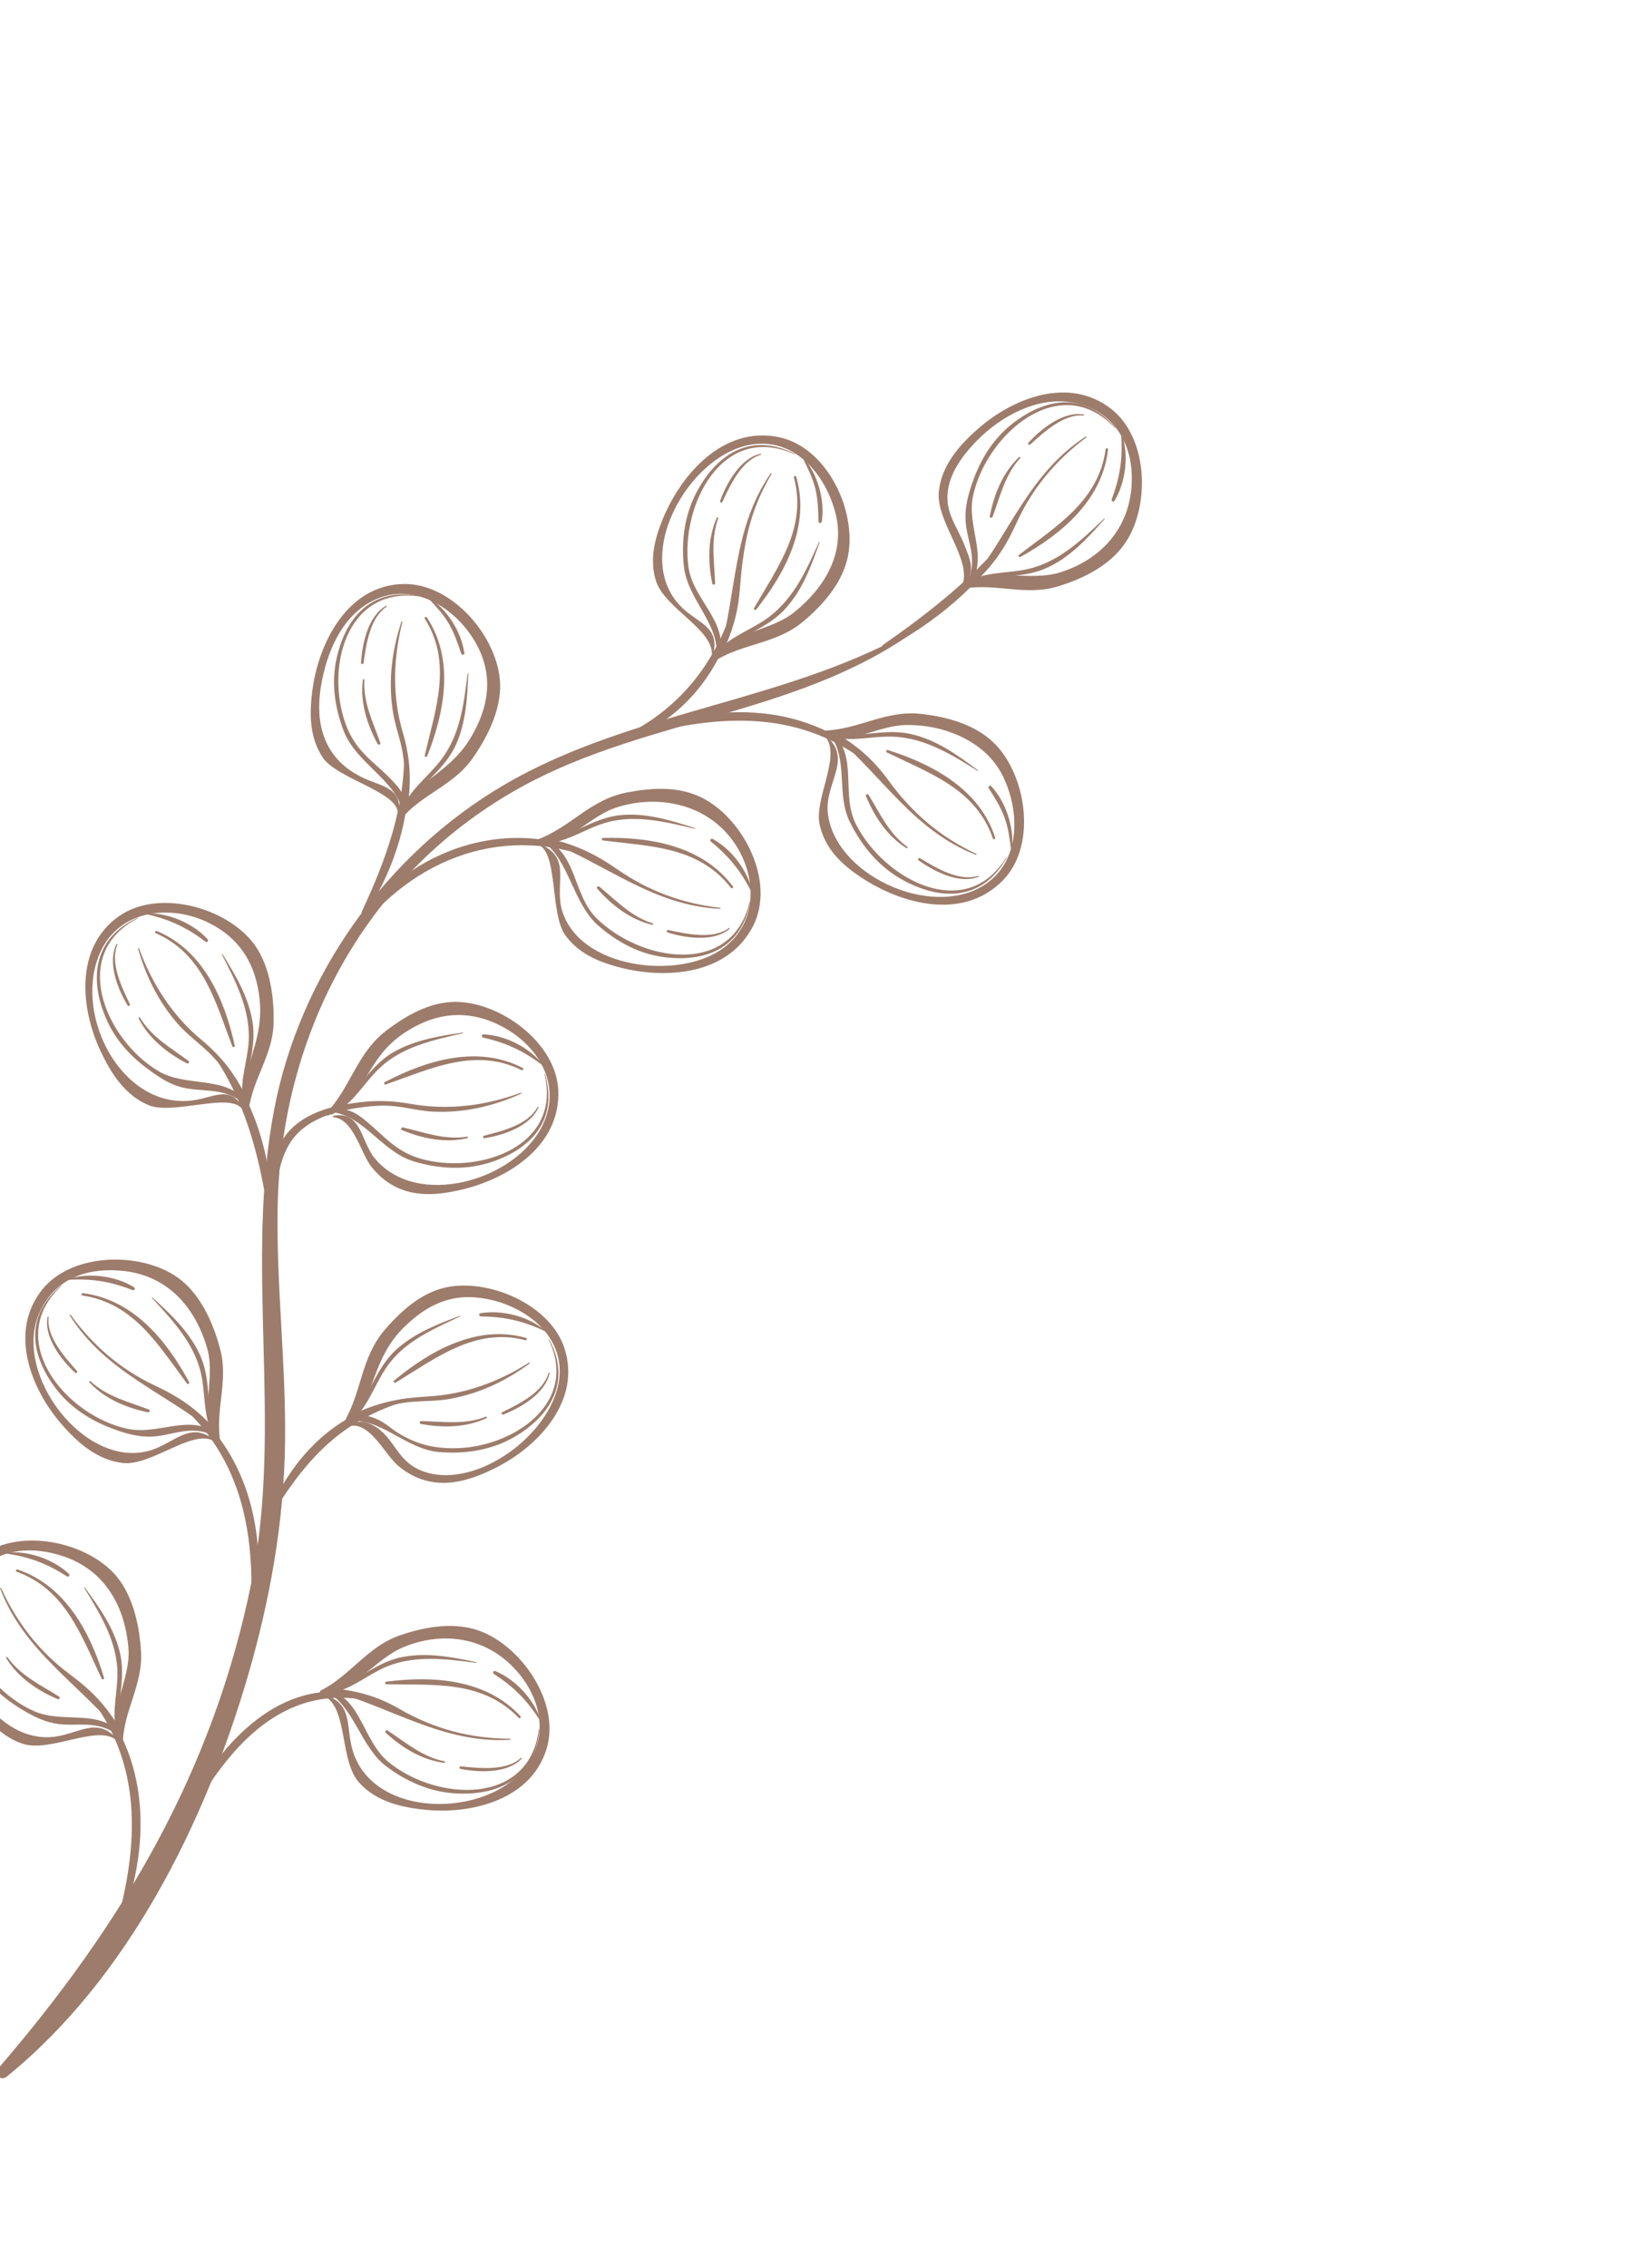 <svg width="335" height="463" viewBox="0 0 335 463" fill="none" xmlns="http://www.w3.org/2000/svg">
<g clip-path="url(#clip0_2799_12102)">
<path d="M188.24 127.622C161.636 143.477 129.536 144.653 102.944 160.236C78.917 174.315 61.275 199.063 56.016 226.423C49.89 258.293 57.847 290.77 51.401 322.806C43.633 361.419 25.036 392.793 -0.384 422.26C-1.423 423.465 0.183 424.869 1.357 423.919C26.128 403.868 41.875 372.13 50.652 342.06C55.137 326.695 58 310.683 58.225 294.657C58.451 278.598 56.435 262.596 56.712 246.535C57.33 210.701 75.013 177.725 107.037 160.347C132.806 146.363 164.537 145.78 188.326 127.762C188.409 127.7 188.332 127.567 188.24 127.622Z" fill="#9D7C6B"/>
<path d="M205.8 109.506C198.695 118.072 189.447 125.344 180.341 131.663C179.865 131.994 180.296 132.673 180.806 132.422C190.09 127.853 201.111 118.928 206.117 109.735C206.221 109.545 205.945 109.33 205.8 109.506Z" fill="#9D7C6B"/>
<path d="M196.703 119.97C199.318 116.693 198.341 114.59 196.948 111.117C195.483 107.467 193.171 104.826 193.577 100.581C193.938 96.799 196.309 93.417 198.857 90.664C203.463 85.687 210.536 81.47 217.448 81.969C225.637 82.561 230.825 88.56 231.173 96.701C231.587 106.373 226.052 113.721 216.829 116.759C210.151 118.959 202.307 115.482 196.42 119.589C196.115 119.802 196.331 120.215 196.674 120.156C203.403 118.992 209.539 121.745 216.233 119.668C221.624 117.995 227.179 115.182 230.216 110.273C234.911 102.685 234.437 89.26 226.938 83.436C218.357 76.771 206.969 81.199 199.736 87.566C195.875 90.964 192.276 95.078 191.767 100.409C191.172 106.64 198.874 114.5 196.439 119.778C196.365 119.937 196.58 120.123 196.703 119.97Z" fill="#9D7C6B"/>
<path d="M227.819 87.272C221.858 80.364 214.349 80.838 207.206 86.171C203.248 89.125 200.577 93.21 198.893 97.794C197.968 100.311 197.187 102.903 197.214 105.604C197.261 110.422 200.035 113.825 197.468 119.185C197.339 119.453 197.713 119.77 197.916 119.509C202.196 114.008 197.39 107.671 198.752 101.271C201.435 88.656 216.484 75.466 227.747 87.347C227.794 87.397 227.862 87.322 227.819 87.272Z" fill="#9D7C6B"/>
<path d="M221.4 84.626C217.248 83.866 212.69 87.51 210.084 90.368C209.855 90.619 210.216 90.953 210.462 90.729C213.175 88.262 217.35 84.385 221.353 84.831C221.484 84.845 221.535 84.651 221.4 84.626Z" fill="#9D7C6B"/>
<path d="M208.154 93.313C204.831 96.497 203.048 100.885 202.186 105.349C202.112 105.734 202.635 105.829 202.764 105.48C204.332 101.249 205.259 96.971 208.381 93.529C208.518 93.379 208.299 93.174 208.154 93.313Z" fill="#9D7C6B"/>
<path d="M225.857 91.665C224.431 102.218 215.908 107.306 208.183 113.236C207.92 113.438 208.156 113.849 208.456 113.682C216.975 108.966 225.187 101.993 226.332 91.774C226.367 91.467 225.899 91.35 225.857 91.665Z" fill="#9D7C6B"/>
<path d="M229.034 88.775C229.341 93.613 228.809 97.343 227.092 101.888C226.945 102.277 227.449 102.577 227.676 102.202C229.962 98.413 230.595 92.951 229.204 88.746C229.174 88.654 229.027 88.673 229.034 88.775Z" fill="#9D7C6B"/>
<path d="M225.534 105.866C220.726 110.47 215.796 115.163 209.006 116.353C204.815 117.087 200.82 116.783 197.054 119.03C196.856 119.148 197.002 119.505 197.224 119.408C202.415 117.134 208.299 118.31 213.51 116.065C218.442 113.94 222.143 109.891 225.634 105.962C225.694 105.895 225.598 105.804 225.534 105.866Z" fill="#9D7C6B"/>
<path d="M221.774 89.128C210.299 96.567 206.377 108.584 198.238 118.96C198.031 119.224 198.364 119.549 198.616 119.321C203.045 115.317 205.305 111.871 207.737 106.557C210.943 99.552 215.723 93.921 221.883 89.306C221.989 89.227 221.888 89.053 221.774 89.128Z" fill="#9D7C6B"/>
<path d="M179.852 157.432C167.089 143.732 148.408 142.894 131.509 149.032C130.972 149.227 131.209 150.026 131.766 149.883C149.261 145.418 165.358 145.259 179.579 157.718C179.771 157.887 180.024 157.618 179.852 157.432Z" fill="#9D7C6B"/>
<path d="M168.866 150.769C171.572 154.876 166.296 163.201 167.428 168.321C168.395 172.699 171.138 175.706 174.703 178.276C183.175 184.384 196.355 188.247 204.758 179.816C211.578 172.972 209.888 159.581 203.97 152.658C200.07 148.094 193.724 146.313 187.95 145.715C180.824 144.976 175.422 148.888 168.487 149.133C168.192 149.143 168.056 149.593 168.35 149.721C174.13 152.232 178.949 148.162 184.905 148.009C192.667 147.81 201.274 151.232 204.801 158.317C208.407 165.56 208.571 175.98 200.892 180.76C189.892 187.608 170.224 178.417 169.075 165.733C168.55 159.933 173.954 155.154 169.12 150.564C168.987 150.438 168.762 150.611 168.866 150.769Z" fill="#9D7C6B"/>
<path d="M205.544 175.049C197.106 188.606 180.415 179.32 174.815 168.196C171.728 162.062 175.378 154.223 169.905 149.545C169.679 149.351 169.274 149.627 169.475 149.893C173.375 155.032 170.782 161.939 173.534 167.65C175.949 172.661 179.593 177.027 184.518 179.697C192.762 184.168 200.923 183.527 205.636 175.098C205.67 175.039 205.58 174.992 205.544 175.049Z" fill="#9D7C6B"/>
<path d="M199.801 178.787C195.863 180.017 191.17 177.14 187.91 175.182C187.615 175.004 187.397 175.453 187.663 175.643C190.819 177.883 195.911 180.534 199.862 178.987C199.986 178.939 199.932 178.746 199.801 178.787Z" fill="#9D7C6B"/>
<path d="M185.32 172.862C181.549 170.138 179.798 166.078 177.419 162.257C177.247 161.981 176.75 162.177 176.883 162.497C178.626 166.708 181.244 170.699 185.172 173.138C185.348 173.247 185.479 172.976 185.32 172.862Z" fill="#9D7C6B"/>
<path d="M203.286 171.021C200.171 161.205 190.623 156.019 181.336 153.103C181.054 153.014 180.891 153.46 181.154 153.588C189.903 157.853 199.364 161.077 202.818 171.162C202.92 171.458 203.381 171.322 203.286 171.021Z" fill="#9D7C6B"/>
<path d="M206.693 173.393C207.229 168.985 205.49 163.724 202.473 160.478C202.216 160.201 201.763 160.577 201.962 160.891C203.181 162.809 204.345 164.634 205.152 166.78C205.961 168.932 206.216 171.113 206.521 173.376C206.533 173.466 206.68 173.499 206.693 173.393Z" fill="#9D7C6B"/>
<path d="M199.753 157.237C195.529 154.088 191.143 150.92 185.894 149.801C180.329 148.615 174.831 150.86 169.243 149.76C168.974 149.707 168.897 150.085 169.15 150.168C173.248 151.525 176.83 150.485 181.031 150.366C188.116 150.165 193.903 153.729 199.672 157.349C199.738 157.39 199.816 157.285 199.753 157.237Z" fill="#9D7C6B"/>
<path d="M199.424 174.307C191.963 170.784 186.304 165.93 181.469 159.284C178.389 155.05 175.096 152.216 170.571 149.547C170.32 149.399 170.04 149.774 170.267 149.966C180.32 158.503 186.569 169.492 199.325 174.492C199.447 174.539 199.548 174.366 199.424 174.307Z" fill="#9D7C6B"/>
<path d="M83.348 285.427C69.829 287.295 60.579 296.082 55.099 308.221C54.864 308.743 55.578 309.127 55.883 308.641C63.105 297.109 70.118 289.777 83.412 285.813C83.62 285.751 83.576 285.395 83.348 285.427Z" fill="#9D7C6B"/>
<path d="M71.764 291.052C75.743 290.54 78.67 296.976 81.377 299.255C82.981 300.605 84.829 301.63 86.862 302.199C91.909 303.609 96.941 301.817 101.432 299.537C110.166 295.104 118.806 285.724 115.269 275.13C112.389 266.505 100.601 261.315 92.03 262.623C86.566 263.457 82.291 267.235 78.767 271.255C73.608 277.141 74.026 284.028 70.167 290.496C70.009 290.761 70.35 291.081 70.606 290.911C72.913 289.374 73.801 288.064 74.862 285.396C76.964 280.114 78.116 275.311 82.368 271.089C87.323 266.168 92.436 263.833 99.417 265.153C106.557 266.504 114.102 271.614 114.325 279.539C114.653 291.134 98.567 303.885 87.224 300.605C80.786 298.743 80.907 293.355 76.055 290.874C74.304 289.978 73.503 290.003 71.711 290.73C71.552 290.794 71.565 291.078 71.764 291.052Z" fill="#9D7C6B"/>
<path d="M112.041 273.392C118.436 286.501 104.589 295.58 92.774 295.634C88.515 295.653 85.258 294.835 81.656 292.725C80.147 291.841 78.897 290.598 77.309 289.84C75.14 288.804 73.528 288.652 71.274 289.519C70.996 289.625 71.03 290.098 71.365 290.064C77.791 289.414 82.961 295.824 89.63 296.404C94.998 296.872 100.475 296.028 105.163 293.277C112.953 288.704 116.608 281.524 112.13 273.338C112.097 273.278 112.012 273.333 112.041 273.392Z" fill="#9D7C6B"/>
<path d="M112.066 280.248C110.907 284.231 106.039 286.578 102.582 288.286C102.318 288.417 102.518 288.868 102.794 288.76C106.458 287.321 111.372 284.458 112.27 280.294C112.299 280.162 112.104 280.119 112.066 280.248Z" fill="#9D7C6B"/>
<path d="M99.27 289.187C94.935 290.896 90.539 290.165 86.027 290.092C85.693 290.086 85.641 290.617 85.972 290.677C90.442 291.494 95.234 291.458 99.397 289.472C99.557 289.395 99.436 289.122 99.27 289.187Z" fill="#9D7C6B"/>
<path d="M107.417 273.102C97.557 270.286 87.863 275.689 80.469 281.844C80.237 282.037 80.549 282.397 80.795 282.247C89.03 277.253 97.073 270.904 107.309 273.578C107.614 273.658 107.719 273.188 107.417 273.102Z" fill="#9D7C6B"/>
<path d="M111.269 271.526C107.813 268.68 102.514 267.323 98.112 268.079C97.727 268.145 97.862 268.723 98.22 268.727C103.076 268.784 106.755 269.624 111.168 271.666C111.252 271.705 111.349 271.592 111.269 271.526Z" fill="#9D7C6B"/>
<path d="M93.929 268.604C89.448 270.273 84.962 272.018 81.291 275.182C76.508 279.303 75.376 285.665 71.106 290.194C70.916 290.396 71.206 290.65 71.409 290.483C75.606 287.02 76.569 281.854 79.972 277.754C83.555 273.436 89.017 271.049 93.986 268.73C94.057 268.697 94.003 268.576 93.929 268.604Z" fill="#9D7C6B"/>
<path d="M108.095 278.134C101.89 282.09 94.898 284.632 87.525 285.056C81.572 285.398 77.043 286.265 71.641 288.962C71.371 289.097 71.575 289.519 71.853 289.435C75.875 288.226 79.708 286.544 83.935 286.177C86.632 285.944 89.266 286.04 91.947 285.547C97.986 284.434 103.279 281.944 108.204 278.313C108.311 278.234 108.21 278.061 108.095 278.134Z" fill="#9D7C6B"/>
<path d="M34.418 284.732C49.192 296.199 52.325 312.345 51.139 330.293C51.105 330.794 51.934 330.871 52.016 330.376C54.92 312.856 50.602 294.065 34.647 284.415C34.46 284.302 34.24 284.595 34.418 284.732Z" fill="#9D7C6B"/>
<path d="M43.417 293.663C38.583 290.207 35.623 294.618 30.642 296.089C17.405 299.999 2.628 280.656 7.957 268.229C10.961 261.225 17.339 258.791 24.597 259.377C33.865 260.125 39.732 266.427 42.292 275.137C44.173 281.535 40.476 288.523 44.384 294.238C44.543 294.471 45.016 294.398 44.964 294.063C43.989 287.857 46.602 281.99 45.064 275.772C43.79 270.626 41.21 264.636 36.942 261.266C29.545 255.425 14.91 255.484 8.672 263.189C1.804 271.67 6.13 283.215 12.41 290.529C15.729 294.394 19.79 298.035 25.051 298.64C30.779 299.298 38.766 292.087 43.261 293.954C43.46 294.036 43.589 293.786 43.417 293.663Z" fill="#9D7C6B"/>
<path d="M12.457 262.438C5.474 268.314 5.858 275.829 11.103 283.038C14.011 287.033 18.061 289.752 22.625 291.493C25.129 292.448 27.714 293.268 30.415 293.268C35.224 293.267 38.686 290.56 43.994 293.184C44.263 293.317 44.575 292.941 44.319 292.736C38.917 288.424 32.422 293.006 26.089 291.675C13.439 289.017 0.609 273.534 12.533 262.51C12.583 262.463 12.507 262.395 12.457 262.438Z" fill="#9D7C6B"/>
<path d="M9.733 268.825C8.921 272.965 12.514 277.575 15.336 280.213C15.585 280.446 15.917 280.082 15.697 279.834C13.264 277.09 9.441 272.869 9.936 268.871C9.953 268.741 9.759 268.691 9.733 268.825Z" fill="#9D7C6B"/>
<path d="M18.255 282.177C21.398 285.54 25.765 287.375 30.218 288.293C30.53 288.357 30.747 287.867 30.424 287.742C26.18 286.11 21.898 285.136 18.471 281.95C18.322 281.811 18.117 282.03 18.255 282.177Z" fill="#9D7C6B"/>
<path d="M16.829 264.456C27.364 266.011 32.343 274.6 38.178 282.397C38.378 282.665 38.785 282.424 38.624 282.124C34.013 273.547 27.142 265.252 16.937 263.979C16.631 263.941 16.515 264.409 16.829 264.456Z" fill="#9D7C6B"/>
<path d="M13.976 261.241C18.82 260.994 22.541 261.574 27.067 263.347C27.457 263.5 27.75 262.993 27.38 262.764C23.621 260.432 18.167 259.732 13.947 261.07C13.854 261.1 13.875 261.246 13.976 261.241Z" fill="#9D7C6B"/>
<path d="M31.022 264.955C35.554 269.807 40.22 274.823 41.303 281.616C41.972 285.816 41.639 289.815 43.831 293.596C43.948 293.797 44.304 293.649 44.21 293.427C41.999 288.203 43.252 282.339 41.069 277.098C39.005 272.142 35.002 268.392 31.119 264.854C31.052 264.793 30.961 264.889 31.022 264.955Z" fill="#9D7C6B"/>
<path d="M14.238 268.506C21.535 280.073 33.503 284.147 43.778 292.412C44.041 292.624 44.362 292.287 44.139 292.034C40.189 287.555 36.77 285.252 31.485 282.754C24.523 279.463 18.954 274.612 14.417 268.397C14.338 268.29 14.166 268.391 14.238 268.506Z" fill="#9D7C6B"/>
<path d="M16.608 344.194C28.817 358.36 28.69 374.807 23.971 392.164C23.84 392.648 24.637 392.888 24.815 392.419C31.132 375.822 30.622 356.547 16.896 343.928C16.735 343.78 16.461 344.023 16.608 344.194Z" fill="#9D7C6B"/>
<path d="M23.66 354.73C19.607 350.384 15.831 354.121 10.657 354.576C-3.092 355.787 -13.744 333.899 -6.058 322.774C-1.727 316.504 5.008 315.383 12.006 317.395C20.942 319.963 25.444 327.303 26.228 336.348C26.803 342.992 21.795 349.109 24.494 355.485C24.604 355.744 25.082 355.766 25.097 355.428C25.371 349.152 29.094 343.919 28.818 337.519C28.589 332.223 27.247 325.841 23.731 321.692C17.638 314.501 3.281 311.66 -4.36 317.976C-12.771 324.928 -10.819 337.102 -6.112 345.515C-3.624 349.96 -0.365 354.334 4.671 355.969C10.156 357.748 19.413 352.263 23.45 354.984C23.628 355.104 23.803 354.884 23.66 354.73Z" fill="#9D7C6B"/>
<path d="M-0.501 317.99C-8.509 322.367 -9.622 329.808 -5.908 337.914C-3.851 342.406 -0.419 345.873 3.71 348.484C5.974 349.916 8.346 351.232 10.993 351.766C15.708 352.718 19.637 350.751 24.32 354.375C24.558 354.558 24.938 354.252 24.727 354C20.287 348.703 13.013 351.907 7.069 349.348C-4.804 344.237 -14.312 326.519 -0.441 318.076C-0.382 318.04 -0.443 317.958 -0.501 317.99Z" fill="#9D7C6B"/>
<path d="M-4.436 323.711C-6.052 327.608 -3.444 332.838 -1.2 335.982C-1.002 336.26 -0.605 335.97 -0.771 335.683C-2.612 332.511 -5.523 327.617 -4.245 323.796C-4.204 323.672 -4.384 323.584 -4.436 323.711Z" fill="#9D7C6B"/>
<path d="M1.272 338.487C3.687 342.406 7.603 345.071 11.787 346.852C12.079 346.977 12.39 346.539 12.097 346.353C8.261 343.913 4.256 342.109 1.529 338.307C1.411 338.142 1.167 338.316 1.272 338.487Z" fill="#9D7C6B"/>
<path d="M3.385 320.833C13.403 324.446 16.582 333.851 20.756 342.649C20.899 342.951 21.347 342.796 21.248 342.47C18.427 333.149 13.336 323.657 3.586 320.388C3.292 320.29 3.087 320.726 3.385 320.833Z" fill="#9D7C6B"/>
<path d="M1.225 317.118C6.022 317.835 9.554 319.141 13.64 321.776C13.992 322.003 14.379 321.564 14.062 321.266C10.84 318.236 5.632 316.469 1.231 316.945C1.134 316.955 1.125 317.103 1.225 317.118Z" fill="#9D7C6B"/>
<path d="M17.199 324.135C20.68 329.789 24.259 335.63 23.974 342.503C23.799 346.752 22.679 350.605 24.08 354.746C24.154 354.966 24.532 354.892 24.484 354.655C23.352 349.097 25.741 343.598 24.64 338.027C23.599 332.761 20.418 328.292 17.313 324.055C17.259 323.982 17.151 324.059 17.199 324.135Z" fill="#9D7C6B"/>
<path d="M0.043 324.291C4.904 337.074 15.828 343.438 24.262 353.576C24.478 353.835 24.859 353.568 24.69 353.276C21.706 348.103 18.811 345.169 14.126 341.673C7.954 337.068 3.456 331.21 0.24 324.22C0.184 324.099 -0.005 324.164 0.043 324.291Z" fill="#9D7C6B"/>
<path d="M123.166 175.628C104.595 165.227 82 173.468 71.253 191.119C70.997 191.539 71.668 192.043 71.967 191.636C84.265 174.859 103.561 167.728 122.979 175.976C123.21 176.074 123.392 175.754 123.166 175.628Z" fill="#9D7C6B"/>
<path d="M110.604 172.835C113.822 175.336 112.507 186.748 115.457 190.88C118.033 194.489 121.97 196.231 126.121 197.36C135.903 200.022 148.843 199.091 153.912 188.861C158.35 179.903 151.966 167.354 143.651 162.979C138.859 160.458 133.412 160.773 128.222 161.736C120.538 163.162 116.767 168.751 109.748 171.407C109.402 171.538 109.499 171.991 109.849 172.02C116.357 172.554 120.252 166.566 126.192 164.743C133.934 162.366 142.691 163.853 148.252 169.867C154.601 176.732 155.799 188.24 147.111 193.983C138.057 199.967 118.556 197.674 114.873 186.044C113.161 180.636 116.781 175.336 110.795 172.571C110.637 172.498 110.449 172.714 110.604 172.835Z" fill="#9D7C6B"/>
<path d="M153.147 184.047C149.527 199.53 130.867 196.293 121.868 187.454C117.019 182.691 117.855 174.013 111.218 171.356C110.885 171.223 110.654 171.644 110.954 171.847C116.14 175.354 117.065 184.401 122.113 188.858C126.048 192.332 130.748 194.839 136.026 195.431C144.904 196.427 151.595 193.015 153.249 184.07C153.261 184.004 153.163 183.981 153.147 184.047Z" fill="#9D7C6B"/>
<path d="M148.915 189.432C145.627 191.878 140.166 190.62 136.505 189.845C136.172 189.774 136.071 190.255 136.389 190.355C140.076 191.505 145.847 192.342 149.046 189.593C149.135 189.516 149.01 189.361 148.915 189.432Z" fill="#9D7C6B"/>
<path d="M133.301 188.479C128.873 187.085 125.9 183.842 122.418 180.986C122.12 180.743 121.758 181.13 122.009 181.416C125.01 184.838 128.75 187.712 133.232 188.785C133.43 188.832 133.491 188.539 133.301 188.479Z" fill="#9D7C6B"/>
<path d="M149.723 180.977C143.554 172.702 132.968 170.816 123.189 171.045C122.901 171.052 122.839 171.523 123.14 171.561C132.848 172.789 142.698 172.772 149.307 181.231C149.497 181.475 149.912 181.231 149.723 180.977Z" fill="#9D7C6B"/>
<path d="M153.7 182.097C152.774 177.753 149.47 173.37 145.574 171.248C145.255 171.074 144.892 171.539 145.189 171.779C148.93 174.812 151.381 177.863 153.541 182.168C153.589 182.261 153.718 182.187 153.7 182.097Z" fill="#9D7C6B"/>
<path d="M141.926 169.039C136.943 167.415 131.762 165.821 126.453 166.425C120.796 167.068 116.304 171.063 110.658 171.765C110.394 171.798 110.4 172.183 110.674 172.183C115.556 172.191 119.039 169.347 123.581 167.989C129.622 166.182 135.944 167.753 141.895 169.175C141.984 169.196 142.01 169.067 141.926 169.039Z" fill="#9D7C6B"/>
<path d="M147.118 185.316C139.433 184.436 132.561 181.931 126.204 177.524C121.557 174.302 117.424 172.303 111.849 171.139C111.573 171.082 111.383 171.512 111.667 171.625C123.93 176.473 133.435 184.889 147.099 185.522C147.216 185.527 147.237 185.329 147.118 185.316Z" fill="#9D7C6B"/>
<path d="M80.602 225.006C73.805 224.554 64.195 225.378 59.175 230.763C54.499 235.78 54.469 244.708 54.845 250.976C54.88 251.556 55.701 251.507 55.734 250.943C56.067 245.292 56.235 236.848 60.067 232.168C64.687 226.525 73.939 225.86 80.616 225.401C80.875 225.383 80.852 225.022 80.602 225.006Z" fill="#9D7C6B"/>
<path d="M68.173 228.083C72.19 228.416 73.695 235.368 75.796 238.084C77.076 239.738 78.66 241.138 80.52 242.124C84.796 244.39 89.584 243.94 94.14 242.885C103.815 240.646 114.421 233.921 114.047 222.722C113.731 213.272 103.166 205.254 94.245 204.559C88.596 204.119 83.586 206.901 79.188 210.159C72.89 214.824 71.821 221.685 66.705 227.188C66.504 227.404 66.719 227.824 67.022 227.704C69.084 226.887 69.677 226.591 71.16 224.913C75.598 219.887 76.448 214.903 82.641 210.818C88.895 206.691 95.466 205.928 102.287 209.401C109.809 213.23 114.815 221.232 110.91 229.532C105.489 241.052 84.994 246.956 76.455 236.322C73.673 232.858 73.847 226.759 68.12 227.761C67.919 227.796 68.005 228.069 68.173 228.083Z" fill="#9D7C6B"/>
<path d="M111.221 219.257C114.724 233.767 98.559 239.557 86.878 236.775C80.937 235.36 78.805 232.114 74.486 228.605C72.224 226.766 70.835 226.252 67.993 226.478C67.694 226.502 67.613 226.985 67.941 227.029C74.42 227.911 78.066 235.117 84.463 237.057C89.739 238.658 95.315 238.953 100.573 237.147C109.129 234.208 113.919 228.137 111.322 219.228C111.302 219.162 111.205 219.192 111.221 219.257Z" fill="#9D7C6B"/>
<path d="M109.812 225.963C107.898 229.627 102.554 230.877 98.862 231.836C98.581 231.909 98.65 232.393 98.947 232.347C102.778 231.761 108.317 229.914 109.996 226.061C110.049 225.94 109.875 225.842 109.812 225.963Z" fill="#9D7C6B"/>
<path d="M95.43 232.025C90.829 232.773 86.698 231.153 82.299 230.136C81.984 230.063 81.776 230.555 82.094 230.685C86.306 232.425 90.98 233.39 95.481 232.332C95.652 232.292 95.607 231.996 95.43 232.025Z" fill="#9D7C6B"/>
<path d="M106.775 218.012C97.667 213.248 87.168 216.397 78.591 220.896C78.328 221.033 78.523 221.466 78.803 221.369C87.955 218.196 97.008 213.727 106.544 218.442C106.825 218.581 107.054 218.158 106.775 218.012Z" fill="#9D7C6B"/>
<path d="M110.861 217.275C108.07 213.772 103.201 211.331 98.732 211.142C98.352 211.126 98.312 211.714 98.671 211.796C103.403 212.877 106.847 214.473 110.726 217.384C110.798 217.437 110.928 217.36 110.861 217.275Z" fill="#9D7C6B"/>
<path d="M94.52 210.779C89.665 211.487 84.753 212.287 80.428 214.749C75.1 217.783 72.717 223.711 67.683 227.098C67.456 227.25 67.662 227.575 67.901 227.455C72.238 225.268 74.19 221.185 77.619 217.957C82.195 213.649 88.61 212.274 94.543 210.915C94.619 210.898 94.599 210.767 94.52 210.779Z" fill="#9D7C6B"/>
<path d="M106.374 223.066C99.13 225.727 91.566 226.686 83.941 225.346C78.461 224.383 73.879 224.609 68.467 226.008C68.182 226.081 68.254 226.544 68.552 226.519C72.714 226.178 76.851 225.351 81.034 225.861C83.551 226.168 85.951 226.806 88.493 226.922C94.813 227.209 100.688 225.83 106.434 223.267C106.554 223.214 106.503 223.019 106.374 223.066Z" fill="#9D7C6B"/>
<path d="M79.371 347.857C56.521 337.536 40.553 360.414 33.409 379.366C33.214 379.883 33.941 380.318 34.192 379.786C43.046 361.048 55.985 340.537 79.234 348.223C79.444 348.293 79.574 347.948 79.371 347.857Z" fill="#9D7C6B"/>
<path d="M66.587 346.421C70.993 349.15 69.429 359.468 73.325 363.844C76.881 367.837 82.221 369.024 87.347 369.473C96.97 370.315 108.972 367.054 111.79 356.484C114.228 347.338 106.567 336.215 98.202 333.001C92.959 330.986 86.856 332.039 81.666 333.834C75.035 336.128 71.591 342.029 65.519 345.099C65.228 345.246 65.399 345.686 65.694 345.679C72.385 345.525 76.447 338.717 82.394 336.245C90.011 333.077 98.314 334.057 104.288 339.788C109.558 344.844 112.22 352.371 108.481 359.036C101.738 371.058 77.155 371.96 72.231 357.946C70.489 352.984 72.333 348.023 66.701 346.115C66.516 346.053 66.437 346.329 66.587 346.421Z" fill="#9D7C6B"/>
<path d="M110.059 353.026C108.112 368.772 89.104 367.674 79.362 359.681C74.128 355.386 73.851 346.787 66.974 344.857C66.668 344.771 66.505 345.229 66.78 345.375C72.228 348.271 73.711 356.594 78.779 360.468C82.922 363.635 87.729 365.764 92.962 366.088C102.28 366.665 109.43 362.598 110.162 353.036C110.167 352.978 110.066 352.967 110.059 353.026Z" fill="#9D7C6B"/>
<path d="M106.411 358.846C103.444 361.589 97.826 360.949 94.154 360.571C93.83 360.538 93.699 361.013 94.038 361.081C97.825 361.833 103.67 362.071 106.562 358.991C106.655 358.892 106.509 358.756 106.411 358.846Z" fill="#9D7C6B"/>
<path d="M90.812 359.552C86.237 358.631 82.925 355.713 79.137 353.23C78.855 353.044 78.551 353.482 78.793 353.705C82.141 356.791 86.171 359.266 90.743 359.857C90.939 359.883 91.014 359.592 90.812 359.552Z" fill="#9D7C6B"/>
<path d="M106.302 350.316C99.319 342.775 88.564 342.028 78.915 343.286C78.584 343.33 78.592 343.802 78.934 343.809C88.695 344 98.526 342.994 105.965 350.669C106.186 350.896 106.514 350.544 106.302 350.316Z" fill="#9D7C6B"/>
<path d="M110.403 351.043C109.023 346.842 105.282 342.823 101.199 341.125C100.807 340.962 100.525 341.475 100.886 341.709C104.98 344.367 107.595 347.011 110.245 351.114C110.298 351.195 110.435 351.139 110.403 351.043Z" fill="#9D7C6B"/>
<path d="M97.312 339.304C92.287 338.238 87.168 337.254 82.043 338.279C76.281 339.431 72.174 344.052 66.474 345.344C66.244 345.396 66.306 345.776 66.542 345.753C70.94 345.322 73.944 342.678 77.78 340.759C83.903 337.696 90.748 338.595 97.281 339.44C97.368 339.451 97.402 339.323 97.312 339.304Z" fill="#9D7C6B"/>
<path d="M104.182 354.934C95.969 354.872 88.637 352.92 81.544 348.819C77.011 346.197 72.866 345.12 67.649 344.593C67.322 344.56 67.2 345.01 67.533 345.103C80.178 348.619 90.594 355.964 104.19 355.143C104.325 355.135 104.317 354.935 104.182 354.934Z" fill="#9D7C6B"/>
<path d="M150.405 121.599C146.784 134.723 139.058 144.878 126.655 150.586C126.19 150.8 126.543 151.538 127.015 151.391C140.064 147.315 148.967 135.062 150.791 121.686C150.825 121.437 150.474 121.35 150.405 121.599Z" fill="#9D7C6B"/>
<path d="M145.726 133.377C146.985 127.708 142.403 127.295 138.904 123.616C128.713 112.904 141.733 90.977 155.205 90.582C163.268 90.346 168.724 97.452 170.623 104.592C172.811 112.823 168.47 119.941 162.273 124.945C157.14 129.09 149.244 128.733 145.559 134.504C145.388 134.772 145.747 135.076 145.998 134.919C151.81 131.296 158.466 131.49 163.921 126.988C168.103 123.536 172.182 118.895 173.23 113.434C175.023 104.085 168.836 91.158 158.95 89.207C147.74 86.996 139.143 96.731 135.319 106.106C133.699 110.079 132.684 114.284 133.968 118.504C135.646 124.021 145.349 128.287 145.401 133.347C145.403 133.534 145.686 133.559 145.726 133.377Z" fill="#9D7C6B"/>
<path d="M162.309 92.628C153.688 88.269 146.57 92.287 142.225 100.609C139.812 105.23 139.137 110.449 139.695 115.606C140.417 122.28 146.769 127.099 146.396 133.733C146.378 134.061 146.866 134.076 146.947 133.785C148.856 126.911 141.463 122.369 140.601 115.573C139.029 103.181 147.514 86.112 162.26 92.721C162.321 92.748 162.37 92.659 162.309 92.628Z" fill="#9D7C6B"/>
<path d="M155.348 92.628C151.214 93.551 148.462 98.599 147.098 102.216C146.983 102.52 147.413 102.776 147.559 102.463C149.164 99.026 151.457 94.008 155.408 92.829C155.539 92.79 155.478 92.599 155.348 92.628Z" fill="#9D7C6B"/>
<path d="M146.431 105.685C144.536 109.902 144.592 114.674 145.498 119.14C145.566 119.475 146.09 119.373 146.078 119.044C145.916 114.532 145.111 110.169 146.722 105.794C146.783 105.629 146.503 105.524 146.431 105.685Z" fill="#9D7C6B"/>
<path d="M162.17 97.465C164.922 107.698 158.874 115.752 154.019 124.143C153.875 124.393 154.252 124.681 154.439 124.447C160.515 116.837 165.538 107.212 162.637 97.324C162.548 97.022 162.088 97.162 162.17 97.465Z" fill="#9D7C6B"/>
<path d="M164.004 93.561C165.011 95.602 166.023 97.563 166.553 99.796C167.083 102.027 167.137 104.189 167.197 106.463C167.207 106.829 167.792 106.903 167.852 106.524C168.541 102.146 167.047 96.811 164.138 93.453C164.07 93.373 163.964 93.479 164.004 93.561Z" fill="#9D7C6B"/>
<path d="M167.277 110.682C164.515 116.905 161.707 123.095 155.719 126.886C152.168 129.134 148.615 130.272 145.973 133.687C145.811 133.896 146.082 134.171 146.276 133.976C150.296 129.943 156.111 128.733 160.063 124.642C163.793 120.78 165.663 115.702 167.406 110.73C167.432 110.656 167.309 110.61 167.277 110.682Z" fill="#9D7C6B"/>
<path d="M157.413 96.657C149.67 107.865 150.55 120.605 147.012 133.231C146.933 133.512 147.37 133.679 147.497 133.412C149.538 129.125 150.738 125.202 151.112 120.463C151.815 111.57 152.917 104.619 157.598 96.756C157.668 96.638 157.488 96.549 157.413 96.657Z" fill="#9D7C6B"/>
<path d="M82.565 152.809C82.795 164.679 78.875 175.463 73.918 186.064C73.673 186.587 74.389 186.959 74.702 186.484C80.977 176.951 84.902 164.127 82.952 152.744C82.913 152.518 82.561 152.592 82.565 152.809Z" fill="#9D7C6B"/>
<path d="M81.526 165.453C81.846 160.813 77.902 160.488 74.412 158.89C66.415 155.228 64.189 148.182 65.596 139.911C66.721 133.298 69.69 125.936 76.056 122.679C84.8 118.207 94.323 124.769 97.98 132.817C100.713 138.832 99.575 144.661 96.337 150.284C93.558 155.11 89.685 157.471 85.615 160.804C83.401 162.618 82.437 163.908 81.697 166.566C81.614 166.86 82.028 167.081 82.228 166.851C86.359 162.113 92.577 160.27 96.331 155.077C99.39 150.843 102.34 145.036 102.163 139.659C101.852 130.152 92.442 119.073 82.513 119.21C71.086 119.366 65.092 131.069 63.802 140.96C63.187 145.673 63.196 150.543 65.923 154.624C68.738 158.836 80.437 161.468 81.203 165.507C81.241 165.705 81.514 165.624 81.526 165.453Z" fill="#9D7C6B"/>
<path d="M85.502 121.632C76.385 119.982 70.828 125.415 68.803 134.181C67.629 139.27 68.347 144.271 70.169 149.115C72.67 155.76 80.675 159.078 82.267 165.581C82.343 165.894 82.82 165.802 82.812 165.49C82.752 163.065 82.462 161.947 80.808 160.078C76.889 155.649 72.835 153.937 70.605 147.789C66.493 136.452 70.655 119.761 85.479 121.735C85.545 121.744 85.57 121.645 85.502 121.632Z" fill="#9D7C6B"/>
<path d="M78.846 123.662C75.147 125.821 73.998 131.364 73.743 135.301C73.724 135.594 74.218 135.643 74.26 135.349C74.8 131.542 75.538 126.173 78.955 123.84C79.066 123.764 78.963 123.593 78.846 123.662Z" fill="#9D7C6B"/>
<path d="M74.122 138.749C73.521 143.319 74.985 147.896 77.148 151.886C77.308 152.181 77.794 151.963 77.684 151.645C76.214 147.384 74.148 143.425 74.432 138.778C74.443 138.603 74.145 138.573 74.122 138.749Z" fill="#9D7C6B"/>
<path d="M86.773 126.292C92.463 135.292 88.968 144.738 86.766 154.188C86.701 154.465 87.14 154.651 87.252 154.37C90.825 145.369 92.88 134.602 87.19 126.037C87.016 125.776 86.605 126.026 86.773 126.292Z" fill="#9D7C6B"/>
<path d="M87.392 122.029C88.945 123.688 90.485 125.26 91.642 127.239C92.796 129.211 93.486 131.278 94.208 133.427C94.322 133.767 94.912 133.707 94.856 133.319C94.228 128.926 91.257 124.262 87.494 121.889C87.406 121.834 87.328 121.96 87.392 122.029Z" fill="#9D7C6B"/>
<path d="M95.519 137.45C94.769 143.592 94.033 149.856 90.219 154.944C87.381 158.73 83.627 161.149 81.855 165.666C81.759 165.91 82.091 166.107 82.223 165.864C85.112 160.564 90.643 157.557 93.147 152.001C95.2 147.445 95.454 142.374 95.656 137.462C95.66 137.384 95.529 137.371 95.519 137.45Z" fill="#9D7C6B"/>
<path d="M81.994 126.911C80.047 132.881 79.295 138.882 80.23 145.124C80.561 147.334 81.247 149.406 81.803 151.558C82.965 156.056 82.607 160.338 82.712 164.921C82.718 165.21 83.183 165.268 83.228 164.969C84.049 159.471 83.859 154.85 82.278 149.519C80.085 142.119 80.317 134.402 82.198 126.957C82.231 126.825 82.035 126.785 81.994 126.911Z" fill="#9D7C6B"/>
<path d="M43.195 214.79C50.01 224.527 52.879 235.562 54.689 247.158C54.775 247.709 55.584 247.714 55.578 247.126C55.464 235.934 51.525 222.592 43.499 214.544C43.344 214.388 43.065 214.604 43.195 214.79Z" fill="#9D7C6B"/>
<path d="M49.441 225.866C46.976 221.617 43.67 223.968 39.706 224.578C24.665 226.892 14.262 206.221 20.895 193.555C25.071 185.584 35.107 184.685 42.588 188.351C48.655 191.323 51.858 196.196 52.866 202.706C53.885 209.296 51.976 213.337 50.283 219.493C49.515 222.286 49.251 223.856 50.19 226.657C50.282 226.93 50.755 226.965 50.795 226.636C51.551 220.406 55.668 215.438 55.879 209.045C56.053 203.766 55.185 197.276 52.016 192.888C46.498 185.247 32.469 181.365 24.377 186.974C15.278 193.282 16.398 205.751 20.534 214.548C22.68 219.114 25.539 223.617 30.393 225.614C35.207 227.595 46.319 223.193 49.187 226.072C49.321 226.207 49.533 226.026 49.441 225.866Z" fill="#9D7C6B"/>
<path d="M28.146 187.348C19.324 191.323 17.97 199.595 21.786 208.176C23.587 212.227 26.481 215.448 30.006 218.076C31.833 219.437 33.806 220.821 35.967 221.6C40.856 223.361 45.547 221.412 50.102 225.532C50.328 225.737 50.723 225.451 50.532 225.185C46.348 219.33 38.164 222.119 32.302 218.613C21.509 212.157 14.053 194.621 28.201 187.437C28.262 187.406 28.206 187.321 28.146 187.348Z" fill="#9D7C6B"/>
<path d="M23.783 192.75C21.918 196.514 24.042 201.917 26.07 205.236C26.25 205.53 26.658 205.26 26.516 204.963C24.907 201.6 22.43 196.593 23.968 192.849C24.018 192.727 23.844 192.627 23.783 192.75Z" fill="#9D7C6B"/>
<path d="M28.342 207.922C30.425 212.014 34.164 214.98 38.183 217.068C38.468 217.215 38.804 216.799 38.528 216.592C34.902 213.875 31.016 211.766 28.61 207.757C28.504 207.582 28.251 207.744 28.342 207.922Z" fill="#9D7C6B"/>
<path d="M31.805 190.482C41.609 194.821 43.959 204.463 47.449 213.571C47.57 213.887 48.022 213.749 47.95 213.42C45.865 203.959 41.513 193.993 32.036 190.052C31.75 189.932 31.515 190.353 31.805 190.482Z" fill="#9D7C6B"/>
<path d="M29.936 186.61C34.643 187.703 38.098 189.295 41.957 192.21C42.292 192.463 42.707 192.05 42.413 191.73C39.419 188.464 34.381 186.314 29.952 186.438C29.853 186.441 29.84 186.588 29.936 186.61Z" fill="#9D7C6B"/>
<path d="M45.322 194.833C48.367 200.752 51.533 206.901 50.693 213.764C50.175 217.998 48.783 221.629 49.833 225.886C49.889 226.113 50.27 226.056 50.242 225.818C49.58 220.166 52.397 214.842 51.665 209.19C50.976 203.868 48.217 199.231 45.441 194.761C45.394 194.683 45.282 194.755 45.322 194.833Z" fill="#9D7C6B"/>
<path d="M28.206 193.673C29.844 199.308 32.279 204.304 36.126 208.785C38.074 211.053 40.389 212.705 42.539 214.746C45.596 217.647 47.679 221.318 50.105 224.733C50.303 225.011 50.696 224.76 50.551 224.459C48.111 219.372 45.466 215.859 41.153 212.268C35.196 207.308 31.059 200.862 28.407 193.613C28.361 193.487 28.168 193.543 28.206 193.673Z" fill="#9D7C6B"/>
</g>
<defs>
<clipPath id="clip0_2799_12102">
<rect width="358.77" height="358.77" fill="white" transform="matrix(-0.353 -0.935 -0.935 0.353 335 335.629)"/>
</clipPath>
</defs>
</svg>
